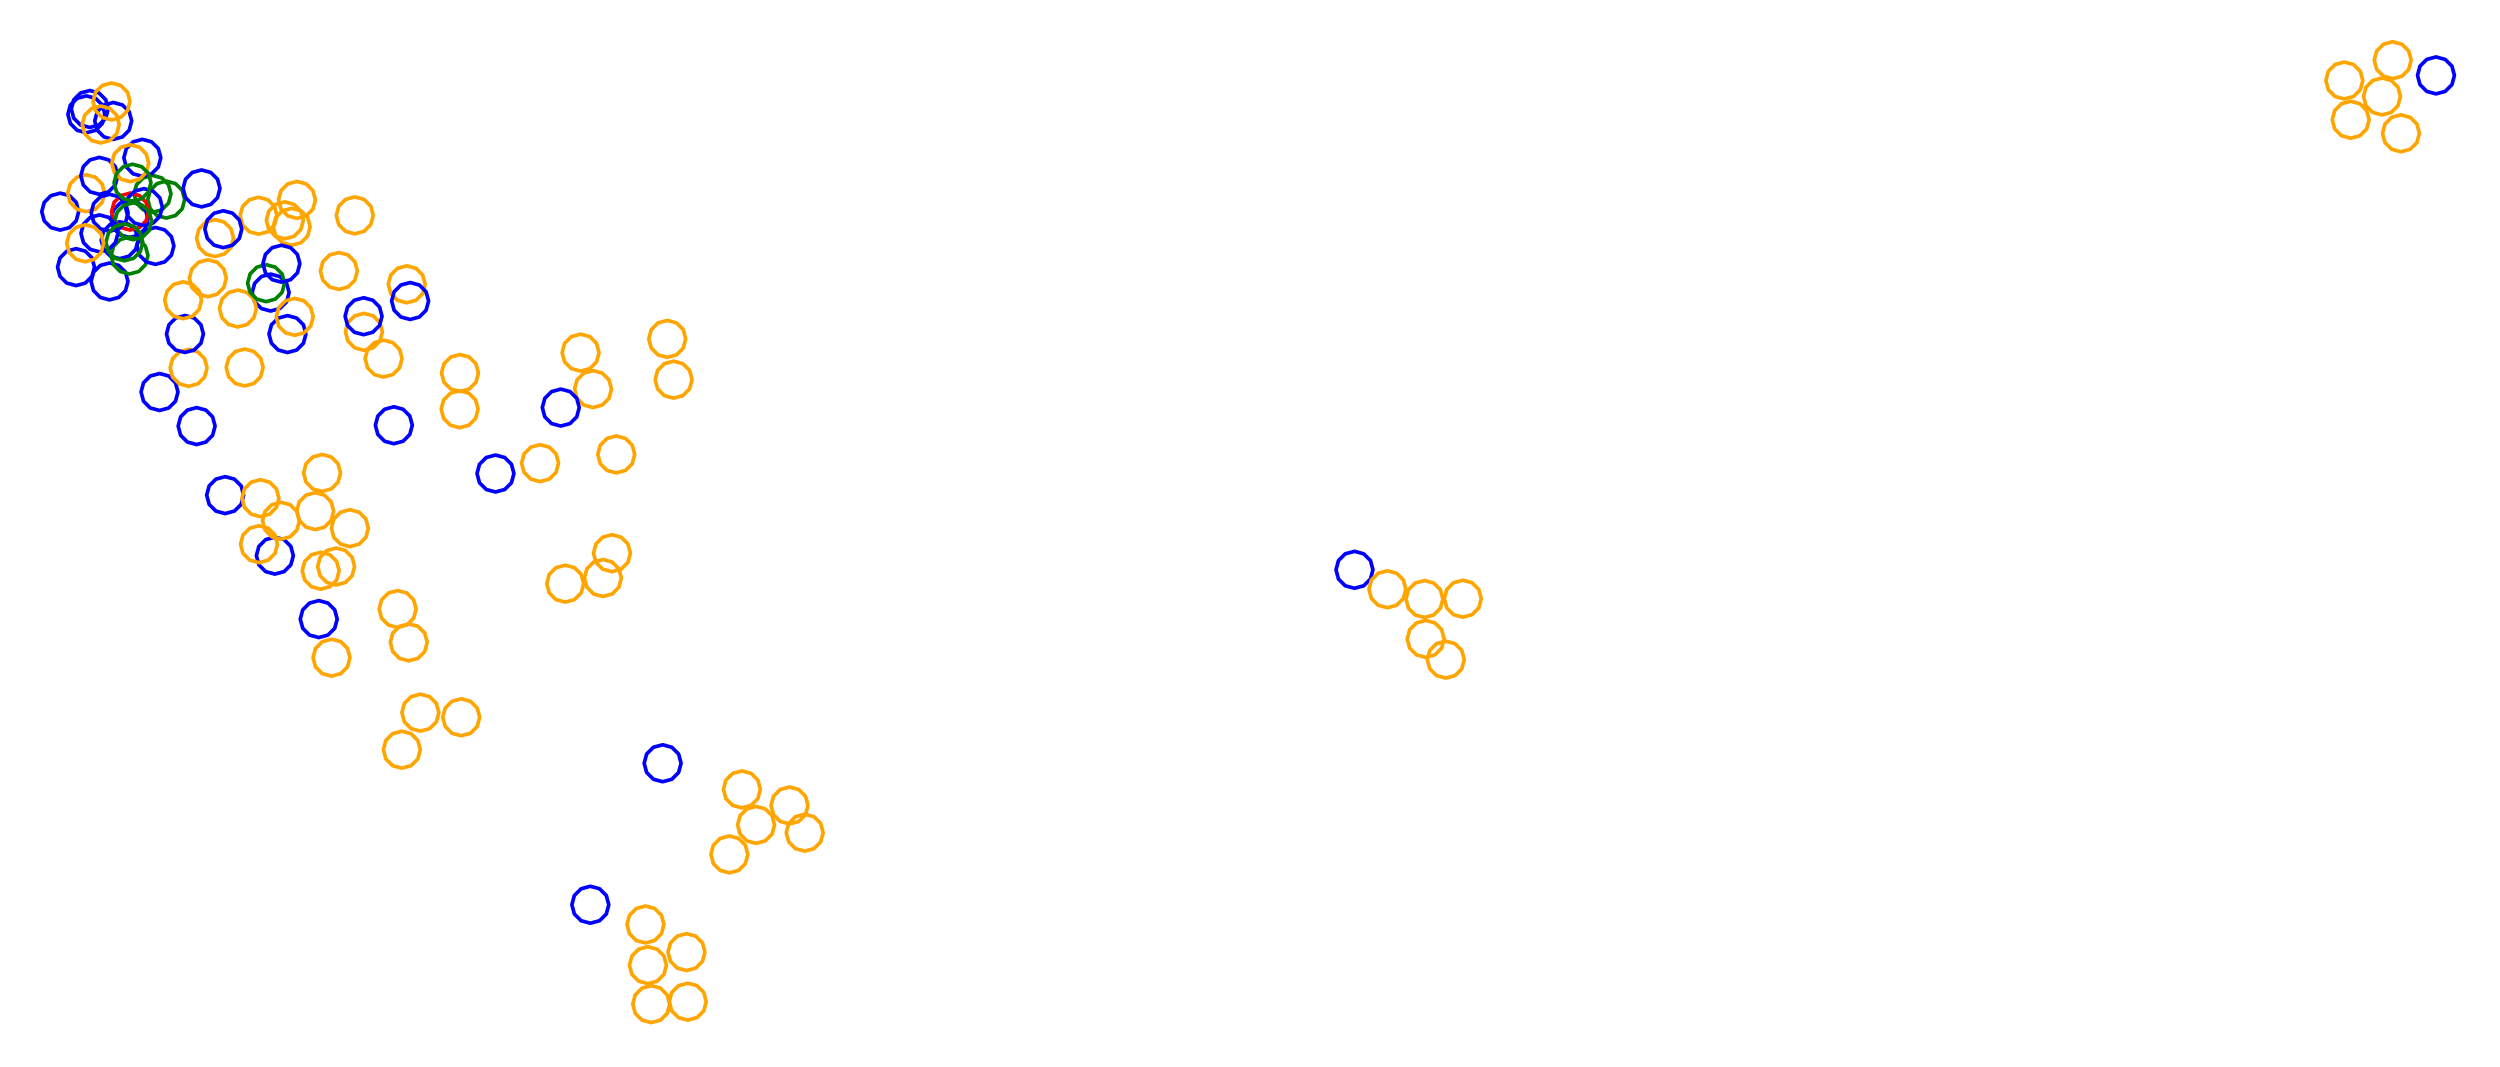 <?xml version="1.0" ?><!DOCTYPE svg  PUBLIC '-//W3C//DTD SVG 1.1//EN'  'http://www.w3.org/Graphics/SVG/1.1/DTD/svg11.dtd'><svg height="289.000" viewBox="-321.000 -186.000 677.000 289.000" width="677.000" xmlns="http://www.w3.org/2000/svg"><line fill="none" stroke="none" stroke-linecap="round" stroke-width="2.0" x1="0.0" x2="0.0" y1="0.0" y2="0.0"/><polygon fill="none" fill-rule="evenodd" points="0.0,0.0 0.0,0.0 0.0,0.0" stroke-linejoin="round"/><polyline fill="none" points="-288.594,-115.953 -286.094,-116.623 -284.264,-118.453 -283.594,-120.953 -284.264,-123.453 -286.094,-125.283 -288.594,-125.953 -291.094,-125.283 -292.924,-123.453 -293.594,-120.953 -292.924,-118.453 -291.094,-116.623 -288.594,-115.953" stroke="#00f" stroke-linecap="round" stroke-linejoin="round"/><polyline fill="none" points="-275.99,-126.955 -273.49,-127.625 -271.66,-129.455 -270.99,-131.955 -271.66,-134.455 -273.49,-136.285 -275.99,-136.955 -278.49,-136.285 -280.32,-134.455 -280.99,-131.955 -280.32,-129.455 -278.49,-127.625 -275.99,-126.955" stroke="#008000" stroke-linecap="round" stroke-linejoin="round"/><polyline fill="none" points="-210.859,-104.009 -208.359,-104.679 -206.529,-106.509 -205.859,-109.009 -206.529,-111.509 -208.359,-113.339 -210.859,-114.009 -213.359,-113.339 -215.189,-111.509 -215.859,-109.009 -215.189,-106.509 -213.359,-104.679 -210.859,-104.009" stroke="#ffa500" stroke-linecap="round" stroke-linejoin="round"/><polyline fill="none" points="-279.697,-128.493 -277.197,-129.163 -275.367,-130.993 -274.697,-133.493 -275.367,-135.993 -277.197,-137.823 -279.697,-138.493 -282.197,-137.823 -284.027,-135.993 -284.697,-133.493 -284.027,-130.993 -282.197,-129.163 -279.697,-128.493" stroke="#008000" stroke-linecap="round" stroke-linejoin="round"/><polyline fill="none" points="-291.34,-104.792 -288.84,-105.462 -287.01,-107.292 -286.34,-109.792 -287.01,-112.292 -288.84,-114.122 -291.34,-114.792 -293.84,-114.122 -295.67,-112.292 -296.34,-109.792 -295.67,-107.292 -293.84,-105.462 -291.34,-104.792" stroke="#00f" stroke-linecap="round" stroke-linejoin="round"/><polyline fill="none" points="-297.615,-150.045 -295.115,-150.714 -293.284,-152.545 -292.615,-155.045 -293.284,-157.545 -295.115,-159.375 -297.615,-160.045 -300.115,-159.375 -301.945,-157.545 -302.615,-155.045 -301.945,-152.545 -300.115,-150.714 -297.615,-150.045" stroke="#00f" stroke-linecap="round" stroke-linejoin="round"/><polyline fill="none" points="315.573,-148.574 318.073,-149.243 319.903,-151.074 320.573,-153.574 319.903,-156.074 318.073,-157.904 315.573,-158.574 313.073,-157.904 311.242,-156.074 310.573,-153.574 311.242,-151.074 313.073,-149.243 315.573,-148.574" stroke="#ffa500" stroke-linecap="round" stroke-linejoin="round"/><polyline fill="none" points="-304.692,-123.694 -302.192,-124.364 -300.362,-126.194 -299.692,-128.694 -300.362,-131.194 -302.192,-133.025 -304.692,-133.694 -307.192,-133.025 -309.022,-131.194 -309.692,-128.694 -309.022,-126.194 -307.192,-124.364 -304.692,-123.694" stroke="#00f" stroke-linecap="round" stroke-linejoin="round"/><polyline fill="none" points="75.121,-18.873 77.621,-19.543 79.451,-21.373 80.121,-23.873 79.451,-26.373 77.621,-28.203 75.121,-28.873 72.621,-28.203 70.791,-26.373 70.121,-23.873 70.791,-21.373 72.621,-19.543 75.121,-18.873" stroke="#ffa500" stroke-linecap="round" stroke-linejoin="round"/><polyline fill="none" points="338.661,-160.58 341.161,-161.249 342.991,-163.08 343.661,-165.58 342.991,-168.08 341.161,-169.91 338.661,-170.58 336.161,-169.91 334.331,-168.08 333.661,-165.58 334.331,-163.08 336.161,-161.249 338.661,-160.58" stroke="#00f" stroke-linecap="round" stroke-linejoin="round"/><polyline fill="none" points="-282.461,-138.264 -279.961,-138.934 -278.131,-140.764 -277.461,-143.264 -278.131,-145.764 -279.961,-147.594 -282.461,-148.264 -284.961,-147.594 -286.791,-145.764 -287.461,-143.264 -286.791,-140.764 -284.961,-138.934 -282.461,-138.264" stroke="#00f" stroke-linecap="round" stroke-linejoin="round"/><polyline fill="none" points="-214.35,-65.843 -211.85,-66.512 -210.02,-68.343 -209.35,-70.843 -210.02,-73.343 -211.85,-75.173 -214.35,-75.843 -216.85,-75.173 -218.68,-73.343 -219.35,-70.843 -218.68,-68.343 -216.85,-66.512 -214.35,-65.843" stroke="#00f" stroke-linecap="round" stroke-linejoin="round"/><polyline fill="none" points="-240.583,-126.871 -238.083,-127.541 -236.253,-129.371 -235.583,-131.871 -236.253,-134.371 -238.083,-136.201 -240.583,-136.871 -243.083,-136.201 -244.913,-134.371 -245.583,-131.871 -244.913,-129.371 -243.083,-127.541 -240.583,-126.871" stroke="#ffa500" stroke-linecap="round" stroke-linejoin="round"/><polyline fill="none" points="-213.322,-16.079 -210.822,-16.749 -208.991,-18.579 -208.322,-21.079 -208.991,-23.579 -210.822,-25.409 -213.322,-26.079 -215.822,-25.409 -217.652,-23.579 -218.322,-21.079 -217.652,-18.579 -215.822,-16.749 -213.322,-16.079" stroke="#ffa500" stroke-linecap="round" stroke-linejoin="round"/><polyline fill="none" points="-222.448,-91.138 -219.948,-91.808 -218.117,-93.638 -217.448,-96.138 -218.117,-98.638 -219.948,-100.468 -222.448,-101.138 -224.948,-100.468 -226.778,-98.638 -227.448,-96.138 -226.778,-93.638 -224.948,-91.808 -222.448,-91.138" stroke="#ffa500" stroke-linecap="round" stroke-linejoin="round"/><polyline fill="none" points="-290.342,-148.247 -287.842,-148.917 -286.012,-150.747 -285.342,-153.247 -286.012,-155.747 -287.842,-157.577 -290.342,-158.247 -292.842,-157.577 -294.672,-155.747 -295.342,-153.247 -294.672,-150.747 -292.842,-148.917 -290.342,-148.247" stroke="#00f" stroke-linecap="round" stroke-linejoin="round"/><polyline fill="none" points="-247.71,-101.778 -245.21,-102.447 -243.38,-104.278 -242.71,-106.778 -243.38,-109.278 -245.21,-111.108 -247.71,-111.778 -250.21,-111.108 -252.041,-109.278 -252.71,-106.778 -252.041,-104.278 -250.21,-102.447 -247.71,-101.778" stroke="#00f" stroke-linecap="round" stroke-linejoin="round"/><polyline fill="none" points="-231.225,-2.906 -228.725,-3.576 -226.895,-5.406 -226.225,-7.906 -226.895,-10.406 -228.725,-12.236 -231.225,-12.906 -233.725,-12.236 -235.555,-10.406 -236.225,-7.906 -235.555,-5.406 -233.725,-3.576 -231.225,-2.906" stroke="#ffa500" stroke-linecap="round" stroke-linejoin="round"/><polyline fill="none" points="-296.695,-151.489 -294.195,-152.159 -292.365,-153.989 -291.695,-156.489 -292.365,-158.989 -294.195,-160.819 -296.695,-161.489 -299.195,-160.819 -301.025,-158.989 -301.695,-156.489 -301.025,-153.989 -299.195,-152.159 -296.695,-151.489" stroke="#00f" stroke-linecap="round" stroke-linejoin="round"/><polyline fill="none" points="45.792,-26.697 48.292,-27.367 50.122,-29.197 50.792,-31.697 50.122,-34.197 48.292,-36.028 45.792,-36.697 43.292,-36.028 41.461,-34.197 40.792,-31.697 41.461,-29.197 43.292,-27.367 45.792,-26.697" stroke="#00f" stroke-linecap="round" stroke-linejoin="round"/><polyline fill="none" points="-217.127,-83.896 -214.627,-84.566 -212.797,-86.396 -212.127,-88.896 -212.797,-91.396 -214.627,-93.226 -217.127,-93.896 -219.627,-93.226 -221.457,-91.396 -222.127,-88.896 -221.457,-86.396 -219.627,-84.566 -217.127,-83.896" stroke="#ffa500" stroke-linecap="round" stroke-linejoin="round"/><polyline fill="none" points="-297.676,-128.679 -295.176,-129.348 -293.346,-131.179 -292.676,-133.679 -293.346,-136.179 -295.176,-138.009 -297.676,-138.679 -300.176,-138.009 -302.007,-136.179 -302.676,-133.679 -302.007,-131.179 -300.176,-129.348 -297.676,-128.679" stroke="#ffa500" stroke-linecap="round" stroke-linejoin="round"/><polyline fill="none" points="-163.78,-85.51 -161.28,-86.18 -159.45,-88.01 -158.78,-90.51 -159.45,-93.01 -161.28,-94.84 -163.78,-95.51 -166.28,-94.84 -168.11,-93.01 -168.78,-90.51 -168.11,-88.01 -166.28,-86.18 -163.78,-85.51" stroke="#ffa500" stroke-linecap="round" stroke-linejoin="round"/><polyline fill="none" points="-285.925,-121.68 -283.425,-122.35 -281.595,-124.18 -280.925,-126.68 -281.595,-129.18 -283.425,-131.01 -285.925,-131.68 -288.425,-131.01 -290.255,-129.18 -290.925,-126.68 -290.255,-124.18 -288.425,-122.35 -285.925,-121.68" stroke="#00f" stroke-linecap="round" stroke-linejoin="round"/><polyline fill="none" points="-146.207,69.354 -143.707,68.685 -141.877,66.854 -141.207,64.354 -141.877,61.854 -143.707,60.024 -146.207,59.354 -148.707,60.024 -150.537,61.854 -151.207,64.354 -150.537,66.854 -148.707,68.685 -146.207,69.354" stroke="#ffa500" stroke-linecap="round" stroke-linejoin="round"/><polyline fill="none" points="-196.442,-79.988 -193.942,-80.658 -192.112,-82.488 -191.442,-84.988 -192.112,-87.488 -193.942,-89.318 -196.442,-89.988 -198.942,-89.318 -200.773,-87.488 -201.442,-84.988 -200.773,-82.488 -198.942,-80.658 -196.442,-79.988" stroke="#ffa500" stroke-linecap="round" stroke-linejoin="round"/><polyline fill="none" points="313.844,-159.198 316.344,-159.867 318.175,-161.698 318.844,-164.198 318.175,-166.698 316.344,-168.528 313.844,-169.198 311.344,-168.528 309.514,-166.698 308.844,-164.198 309.514,-161.698 311.344,-159.867 313.844,-159.198" stroke="#ffa500" stroke-linecap="round" stroke-linejoin="round"/><polyline fill="none" points="-224.93,-122.677 -222.43,-123.347 -220.6,-125.177 -219.93,-127.677 -220.6,-130.177 -222.43,-132.007 -224.93,-132.677 -227.43,-132.007 -229.26,-130.177 -229.93,-127.677 -229.26,-125.177 -227.43,-123.347 -224.93,-122.677" stroke="#ffa500" stroke-linecap="round" stroke-linejoin="round"/><polyline fill="none" points="-155.288,-31.197 -152.788,-31.867 -150.958,-33.697 -150.288,-36.197 -150.958,-38.697 -152.788,-40.527 -155.288,-41.197 -157.788,-40.527 -159.618,-38.697 -160.288,-36.197 -159.618,-33.697 -157.788,-31.867 -155.288,-31.197" stroke="#ffa500" stroke-linecap="round" stroke-linejoin="round"/><polyline fill="none" points="-256.57,-97.452 -254.07,-98.121 -252.24,-99.952 -251.57,-102.452 -252.24,-104.952 -254.07,-106.782 -256.57,-107.452 -259.07,-106.782 -260.9,-104.952 -261.57,-102.452 -260.9,-99.952 -259.07,-98.121 -256.57,-97.452" stroke="#ffa500" stroke-linecap="round" stroke-linejoin="round"/><polyline fill="none" points="-160.411,-75.636 -157.911,-76.305 -156.081,-78.136 -155.411,-80.636 -156.081,-83.136 -157.911,-84.966 -160.411,-85.636 -162.911,-84.966 -164.741,-83.136 -165.411,-80.636 -164.741,-78.136 -162.911,-76.305 -160.411,-75.636" stroke="#ffa500" stroke-linecap="round" stroke-linejoin="round"/><polyline fill="none" points="-209.946,-99.488 -207.446,-100.158 -205.616,-101.988 -204.946,-104.488 -205.616,-106.988 -207.446,-108.818 -209.946,-109.488 -212.446,-108.818 -214.276,-106.988 -214.946,-104.488 -214.276,-101.988 -212.446,-100.158 -209.946,-99.488" stroke="#00f" stroke-linecap="round" stroke-linejoin="round"/><polyline fill="none" points="-234.687,-13.356 -232.187,-14.026 -230.357,-15.856 -229.687,-18.356 -230.357,-20.856 -232.187,-22.687 -234.687,-23.356 -237.187,-22.687 -239.018,-20.856 -239.687,-18.356 -239.018,-15.856 -237.187,-14.026 -234.687,-13.356" stroke="#00f" stroke-linecap="round" stroke-linejoin="round"/><polyline fill="none" points="-120.092,32.764 -117.592,32.095 -115.761,30.264 -115.092,27.764 -115.761,25.264 -117.592,23.434 -120.092,22.764 -122.592,23.434 -124.422,25.264 -125.092,27.764 -124.422,30.264 -122.592,32.095 -120.092,32.764" stroke="#ffa500" stroke-linecap="round" stroke-linejoin="round"/><polyline fill="none" points="-103.089,44.485 -100.589,43.815 -98.759,41.985 -98.089,39.485 -98.759,36.985 -100.589,35.154 -103.089,34.485 -105.589,35.154 -107.419,36.985 -108.089,39.485 -107.419,41.985 -105.589,43.815 -103.089,44.485" stroke="#ffa500" stroke-linecap="round" stroke-linejoin="round"/><polyline fill="none" points="326.942,-164.689 329.442,-165.359 331.272,-167.189 331.942,-169.689 331.272,-172.189 329.442,-174.019 326.942,-174.689 324.442,-174.019 322.612,-172.189 321.942,-169.689 322.612,-167.189 324.442,-165.359 326.942,-164.689" stroke="#ffa500" stroke-linecap="round" stroke-linejoin="round"/><polyline fill="none" points="-210.305,-7.05 -207.805,-7.72 -205.975,-9.55 -205.305,-12.05 -205.975,-14.55 -207.805,-16.38 -210.305,-17.05 -212.805,-16.38 -214.635,-14.55 -215.305,-12.05 -214.635,-9.55 -212.805,-7.72 -210.305,-7.05" stroke="#ffa500" stroke-linecap="round" stroke-linejoin="round"/><polyline fill="none" points="54.703,-21.434 57.203,-22.104 59.033,-23.934 59.703,-26.434 59.033,-28.934 57.203,-30.764 54.703,-31.434 52.203,-30.764 50.373,-28.934 49.703,-26.434 50.373,-23.934 52.203,-22.104 54.703,-21.434" stroke="#ffa500" stroke-linecap="round" stroke-linejoin="round"/><polyline fill="none" points="329.177,-144.901 331.677,-145.571 333.507,-147.401 334.177,-149.901 333.507,-152.401 331.677,-154.231 329.177,-154.901 326.677,-154.231 324.847,-152.401 324.177,-149.901 324.847,-147.401 326.677,-145.571 329.177,-144.901" stroke="#ffa500" stroke-linecap="round" stroke-linejoin="round"/><polyline fill="none" points="70.52,-2.374 73.02,-3.044 74.85,-4.874 75.52,-7.374 74.85,-9.874 73.02,-11.705 70.52,-12.374 68.02,-11.705 66.19,-9.874 65.52,-7.374 66.19,-4.874 68.02,-3.044 70.52,-2.374" stroke="#ffa500" stroke-linecap="round" stroke-linejoin="round"/><polyline fill="none" points="-140.31,-89.233 -137.81,-89.903 -135.98,-91.733 -135.31,-94.233 -135.98,-96.733 -137.81,-98.563 -140.31,-99.233 -142.81,-98.563 -144.64,-96.733 -145.31,-94.233 -144.64,-91.733 -142.81,-89.903 -140.31,-89.233" stroke="#ffa500" stroke-linecap="round" stroke-linejoin="round"/><polyline fill="none" points="-243.871,-121.332 -241.371,-122.002 -239.541,-123.832 -238.871,-126.332 -239.541,-128.832 -241.371,-130.662 -243.871,-131.332 -246.371,-130.662 -248.201,-128.832 -248.871,-126.332 -248.201,-123.832 -246.371,-122.002 -243.871,-121.332" stroke="#ffa500" stroke-linecap="round" stroke-linejoin="round"/><polyline fill="none" points="-138.591,-78.188 -136.091,-78.857 -134.261,-80.688 -133.591,-83.188 -134.261,-85.688 -136.091,-87.518 -138.591,-88.188 -141.091,-87.518 -142.921,-85.688 -143.591,-83.188 -142.921,-80.688 -141.091,-78.857 -138.591,-78.188" stroke="#ffa500" stroke-linecap="round" stroke-linejoin="round"/><polyline fill="none" points="-285.932,-111.807 -283.432,-112.477 -281.602,-114.307 -280.932,-116.807 -281.602,-119.307 -283.432,-121.137 -285.932,-121.807 -288.432,-121.137 -290.262,-119.307 -290.932,-116.807 -290.262,-114.307 -288.432,-112.477 -285.932,-111.807" stroke="#008000" stroke-linecap="round" stroke-linejoin="round"/><polyline fill="none" points="-233.789,-52.925 -231.289,-53.595 -229.459,-55.425 -228.789,-57.925 -229.459,-60.425 -231.289,-62.255 -233.789,-62.925 -236.289,-62.255 -238.119,-60.425 -238.789,-57.925 -238.119,-55.425 -236.289,-53.595 -233.789,-52.925" stroke="#ffa500" stroke-linecap="round" stroke-linejoin="round"/><polyline fill="none" points="-196.531,-70.184 -194.031,-70.854 -192.201,-72.684 -191.531,-75.184 -192.201,-77.684 -194.031,-79.514 -196.531,-80.184 -199.031,-79.514 -200.861,-77.684 -201.531,-75.184 -200.861,-72.684 -199.031,-70.854 -196.531,-70.184" stroke="#ffa500" stroke-linecap="round" stroke-linejoin="round"/><polyline fill="none" points="-174.754,-55.585 -172.254,-56.255 -170.424,-58.085 -169.754,-60.585 -170.424,-63.085 -172.254,-64.915 -174.754,-65.585 -177.254,-64.915 -179.084,-63.085 -179.754,-60.585 -179.084,-58.085 -177.254,-56.255 -174.754,-55.585" stroke="#ffa500" stroke-linecap="round" stroke-linejoin="round"/><polyline fill="none" points="-260.029,-46.924 -257.529,-47.594 -255.699,-49.424 -255.029,-51.924 -255.699,-54.424 -257.529,-56.254 -260.029,-56.924 -262.529,-56.254 -264.359,-54.424 -265.029,-51.924 -264.359,-49.424 -262.529,-47.594 -260.029,-46.924" stroke="#00f" stroke-linecap="round" stroke-linejoin="round"/><polyline fill="none" points="-277.806,-74.847 -275.306,-75.517 -273.475,-77.347 -272.806,-79.847 -273.475,-82.347 -275.306,-84.177 -277.806,-84.847 -280.306,-84.177 -282.136,-82.347 -282.806,-79.847 -282.136,-77.347 -280.306,-75.517 -277.806,-74.847" stroke="#00f" stroke-linecap="round" stroke-linejoin="round"/><polyline fill="none" points="-269.925,-81.383 -267.425,-82.053 -265.595,-83.883 -264.925,-86.383 -265.595,-88.883 -267.425,-90.713 -269.925,-91.383 -272.425,-90.713 -274.255,-88.883 -274.925,-86.383 -274.255,-83.883 -272.425,-82.053 -269.925,-81.383" stroke="#ffa500" stroke-linecap="round" stroke-linejoin="round"/><polyline fill="none" points="-157.734,-24.476 -155.234,-25.146 -153.404,-26.976 -152.734,-29.476 -153.404,-31.976 -155.234,-33.807 -157.734,-34.476 -160.234,-33.807 -162.064,-31.976 -162.734,-29.476 -162.064,-26.976 -160.234,-25.146 -157.734,-24.476" stroke="#ffa500" stroke-linecap="round" stroke-linejoin="round"/><polyline fill="none" points="-107.201,37.125 -104.701,36.455 -102.871,34.625 -102.201,32.125 -102.871,29.625 -104.701,27.795 -107.201,27.125 -109.701,27.795 -111.531,29.625 -112.201,32.125 -111.531,34.625 -109.701,36.455 -107.201,37.125" stroke="#ffa500" stroke-linecap="round" stroke-linejoin="round"/><polyline fill="none" points="-243.16,-90.537 -240.66,-91.207 -238.829,-93.037 -238.16,-95.537 -238.829,-98.037 -240.66,-99.867 -243.16,-100.537 -245.66,-99.867 -247.49,-98.037 -248.16,-95.537 -247.49,-93.037 -245.66,-91.207 -243.16,-90.537" stroke="#00f" stroke-linecap="round" stroke-linejoin="round"/><polyline fill="none" points="-278.909,-114.409 -276.409,-115.078 -274.579,-116.909 -273.909,-119.409 -274.579,-121.909 -276.409,-123.739 -278.909,-124.409 -281.409,-123.739 -283.239,-121.909 -283.909,-119.409 -283.239,-116.909 -281.409,-115.078 -278.909,-114.409" stroke="#00f" stroke-linecap="round" stroke-linejoin="round"/><polyline fill="none" points="-134.754,90.25 -132.254,89.58 -130.424,87.75 -129.754,85.25 -130.424,82.75 -132.254,80.92 -134.754,80.25 -137.254,80.92 -139.084,82.75 -139.754,85.25 -139.084,87.75 -137.254,89.58 -134.754,90.25" stroke="#ffa500" stroke-linecap="round" stroke-linejoin="round"/><polyline fill="none" points="-254.748,-81.482 -252.248,-82.152 -250.418,-83.982 -249.748,-86.482 -250.418,-88.982 -252.248,-90.812 -254.748,-91.482 -257.248,-90.812 -259.078,-88.982 -259.748,-86.482 -259.078,-83.982 -257.248,-82.152 -254.748,-81.482" stroke="#ffa500" stroke-linecap="round" stroke-linejoin="round"/><polyline fill="none" points="-285.766,-123.713 -283.266,-124.383 -281.436,-126.213 -280.766,-128.713 -281.436,-131.213 -283.266,-133.043 -285.766,-133.713 -288.266,-133.043 -290.096,-131.213 -290.766,-128.713 -290.096,-126.213 -288.266,-124.383 -285.766,-123.713" stroke="#f00" stroke-linecap="round" stroke-linejoin="round"/><polyline fill="none" points="-248.946,-104.324 -246.446,-104.994 -244.616,-106.824 -243.946,-109.324 -244.616,-111.824 -246.446,-113.654 -248.946,-114.324 -251.446,-113.654 -253.276,-111.824 -253.946,-109.324 -253.276,-106.824 -251.446,-104.994 -248.946,-104.324" stroke="#008000" stroke-linecap="round" stroke-linejoin="round"/><polyline fill="none" points="-234.159,-26.444 -231.659,-27.114 -229.829,-28.944 -229.159,-31.444 -229.829,-33.944 -231.659,-35.775 -234.159,-36.444 -236.659,-35.775 -238.489,-33.944 -239.159,-31.444 -238.489,-28.944 -236.659,-27.114 -234.159,-26.444" stroke="#ffa500" stroke-linecap="round" stroke-linejoin="round"/><polyline fill="none" points="-226.265,-37.972 -223.765,-38.642 -221.935,-40.472 -221.265,-42.972 -221.935,-45.472 -223.765,-47.302 -226.265,-47.972 -228.765,-47.302 -230.595,-45.472 -231.265,-42.972 -230.595,-40.472 -228.765,-38.642 -226.265,-37.972" stroke="#ffa500" stroke-linecap="round" stroke-linejoin="round"/><polyline fill="none" points="-161.139,64.006 -158.639,63.336 -156.809,61.506 -156.139,59.006 -156.809,56.506 -158.639,54.676 -161.139,54.006 -163.639,54.676 -165.469,56.506 -166.139,59.006 -165.469,61.506 -163.639,63.336 -161.139,64.006" stroke="#00f" stroke-linecap="round" stroke-linejoin="round"/><polyline fill="none" points="-267.755,-65.619 -265.255,-66.289 -263.425,-68.119 -262.755,-70.619 -263.425,-73.119 -265.255,-74.949 -267.755,-75.619 -270.255,-74.949 -272.085,-73.119 -272.755,-70.619 -272.085,-68.119 -270.255,-66.289 -267.755,-65.619" stroke="#00f" stroke-linecap="round" stroke-linejoin="round"/><polyline fill="none" points="-167.937,-22.947 -165.437,-23.617 -163.607,-25.447 -162.937,-27.947 -163.607,-30.447 -165.437,-32.277 -167.937,-32.947 -170.437,-32.277 -172.267,-30.447 -172.937,-27.947 -172.267,-25.447 -170.437,-23.617 -167.937,-22.947" stroke="#ffa500" stroke-linecap="round" stroke-linejoin="round"/><polyline fill="none" points="-222.547,-95.364 -220.047,-96.034 -218.217,-97.864 -217.547,-100.364 -218.217,-102.864 -220.047,-104.694 -222.547,-105.364 -225.047,-104.694 -226.878,-102.864 -227.547,-100.364 -226.878,-97.864 -225.047,-96.034 -222.547,-95.364" stroke="#00f" stroke-linecap="round" stroke-linejoin="round"/><polyline fill="none" points="-229.236,-107.623 -226.736,-108.292 -224.906,-110.123 -224.236,-112.623 -224.906,-115.123 -226.736,-116.953 -229.236,-117.623 -231.736,-116.953 -233.566,-115.123 -234.236,-112.623 -233.566,-110.123 -231.736,-108.292 -229.236,-107.623" stroke="#ffa500" stroke-linecap="round" stroke-linejoin="round"/><polyline fill="none" points="-250.473,-46.097 -247.973,-46.767 -246.143,-48.597 -245.473,-51.097 -246.143,-53.597 -247.973,-55.427 -250.473,-56.097 -252.973,-55.427 -254.804,-53.597 -255.473,-51.097 -254.804,-48.597 -252.973,-46.767 -250.473,-46.097" stroke="#ffa500" stroke-linecap="round" stroke-linejoin="round"/><polyline fill="none" points="-250.983,-122.579 -248.483,-123.249 -246.652,-125.079 -245.983,-127.579 -246.652,-130.079 -248.483,-131.909 -250.983,-132.579 -253.483,-131.909 -255.313,-130.079 -255.983,-127.579 -255.313,-125.079 -253.483,-123.249 -250.983,-122.579" stroke="#ffa500" stroke-linecap="round" stroke-linejoin="round"/><polyline fill="none" points="-294.107,-133.383 -291.607,-134.053 -289.777,-135.883 -289.107,-138.383 -289.777,-140.883 -291.607,-142.714 -294.107,-143.383 -296.607,-142.714 -298.437,-140.883 -299.107,-138.383 -298.437,-135.883 -296.607,-134.053 -294.107,-133.383" stroke="#00f" stroke-linecap="round" stroke-linejoin="round"/><polyline fill="none" points="-196.101,13.239 -193.601,12.569 -191.771,10.739 -191.101,8.239 -191.771,5.739 -193.601,3.909 -196.101,3.239 -198.601,3.909 -200.431,5.739 -201.101,8.239 -200.431,10.739 -198.601,12.569 -196.101,13.239" stroke="#ffa500" stroke-linecap="round" stroke-linejoin="round"/><polyline fill="none" points="-293.725,-147.287 -291.225,-147.957 -289.395,-149.787 -288.725,-152.287 -289.395,-154.787 -291.225,-156.617 -293.725,-157.287 -296.225,-156.617 -298.055,-154.787 -298.725,-152.287 -298.055,-149.787 -296.225,-147.957 -293.725,-147.287" stroke="#ffa500" stroke-linecap="round" stroke-linejoin="round"/><polyline fill="none" points="65.074,-7.989 67.574,-8.659 69.404,-10.489 70.074,-12.989 69.404,-15.489 67.574,-17.319 65.074,-17.989 62.574,-17.319 60.744,-15.489 60.074,-12.989 60.744,-10.489 62.574,-8.659 65.074,-7.989" stroke="#ffa500" stroke-linecap="round" stroke-linejoin="round"/><polyline fill="none" points="-186.827,-52.773 -184.327,-53.443 -182.497,-55.273 -181.827,-57.773 -182.497,-60.273 -184.327,-62.103 -186.827,-62.773 -189.327,-62.103 -191.157,-60.273 -191.827,-57.773 -191.157,-55.273 -189.327,-53.443 -186.827,-52.773" stroke="#00f" stroke-linecap="round" stroke-linejoin="round"/><polyline fill="none" points="-270.92,-90.55 -268.42,-91.219 -266.59,-93.05 -265.92,-95.55 -266.59,-98.05 -268.42,-99.88 -270.92,-100.55 -273.42,-99.88 -275.25,-98.05 -275.92,-95.55 -275.25,-93.05 -273.42,-91.219 -270.92,-90.55" stroke="#00f" stroke-linecap="round" stroke-linejoin="round"/><polyline fill="none" points="-291.304,-123.381 -288.804,-124.051 -286.974,-125.881 -286.304,-128.381 -286.974,-130.881 -288.804,-132.711 -291.304,-133.381 -293.804,-132.711 -295.634,-130.881 -296.304,-128.381 -295.634,-125.881 -293.804,-124.051 -291.304,-123.381" stroke="#00f" stroke-linecap="round" stroke-linejoin="round"/><polyline fill="none" points="-135.102,76.83 -132.602,76.16 -130.772,74.33 -130.102,71.83 -130.772,69.33 -132.602,67.5 -135.102,66.83 -137.602,67.5 -139.432,69.33 -140.102,71.83 -139.432,74.33 -137.602,76.16 -135.102,76.83" stroke="#ffa500" stroke-linecap="round" stroke-linejoin="round"/><polyline fill="none" points="-271.413,-99.686 -268.913,-100.356 -267.083,-102.186 -266.413,-104.686 -267.083,-107.186 -268.913,-109.016 -271.413,-109.686 -273.913,-109.016 -275.744,-107.186 -276.413,-104.686 -275.744,-102.186 -273.913,-100.356 -271.413,-99.686" stroke="#ffa500" stroke-linecap="round" stroke-linejoin="round"/><polyline fill="none" points="-123.487,50.374 -120.987,49.704 -119.157,47.874 -118.487,45.374 -119.157,42.874 -120.987,41.044 -123.487,40.374 -125.987,41.044 -127.817,42.874 -128.487,45.374 -127.817,47.874 -125.987,49.704 -123.487,50.374" stroke="#ffa500" stroke-linecap="round" stroke-linejoin="round"/><polyline fill="none" points="-144.644,90.921 -142.144,90.251 -140.314,88.421 -139.644,85.921 -140.314,83.421 -142.144,81.591 -144.644,80.921 -147.144,81.591 -148.974,83.421 -149.644,85.921 -148.974,88.421 -147.144,90.251 -144.644,90.921" stroke="#ffa500" stroke-linecap="round" stroke-linejoin="round"/><polyline fill="none" points="-169.14,-70.626 -166.64,-71.296 -164.81,-73.126 -164.14,-75.626 -164.81,-78.126 -166.64,-79.956 -169.14,-80.626 -171.64,-79.956 -173.47,-78.126 -174.14,-75.626 -173.47,-73.126 -171.64,-71.296 -169.14,-70.626" stroke="#00f" stroke-linecap="round" stroke-linejoin="round"/><polyline fill="none" points="-282.042,-124.912 -279.542,-125.581 -277.711,-127.412 -277.042,-129.912 -277.711,-132.412 -279.542,-134.242 -282.042,-134.912 -284.542,-134.242 -286.372,-132.412 -287.042,-129.912 -286.372,-127.412 -284.542,-125.581 -282.042,-124.912" stroke="#00f" stroke-linecap="round" stroke-linejoin="round"/><polyline fill="none" points="-285.728,-136.807 -283.228,-137.477 -281.398,-139.307 -280.728,-141.807 -281.398,-144.307 -283.228,-146.137 -285.728,-146.807 -288.228,-146.137 -290.058,-144.307 -290.728,-141.807 -290.058,-139.307 -288.228,-137.477 -285.728,-136.807" stroke="#ffa500" stroke-linecap="round" stroke-linejoin="round"/><polyline fill="none" points="-212.183,22.013 -209.683,21.343 -207.853,19.513 -207.183,17.013 -207.853,14.513 -209.683,12.683 -212.183,12.013 -214.683,12.683 -216.513,14.513 -217.183,17.013 -216.513,19.513 -214.683,21.343 -212.183,22.013" stroke="#ffa500" stroke-linecap="round" stroke-linejoin="round"/><polyline fill="none" points="-145.546,80.374 -143.046,79.704 -141.216,77.874 -140.546,75.374 -141.216,72.874 -143.046,71.044 -145.546,70.374 -148.046,71.044 -149.876,72.874 -150.546,75.374 -149.876,77.874 -148.046,79.704 -145.546,80.374" stroke="#ffa500" stroke-linecap="round" stroke-linejoin="round"/><polyline fill="none" points="-246.569,-30.539 -244.069,-31.209 -242.239,-33.039 -241.569,-35.539 -242.239,-38.039 -244.069,-39.869 -246.569,-40.539 -249.069,-39.869 -250.899,-38.039 -251.569,-35.539 -250.899,-33.039 -249.069,-31.209 -246.569,-30.539" stroke="#00f" stroke-linecap="round" stroke-linejoin="round"/><polyline fill="none" points="-229.978,-27.589 -227.478,-28.259 -225.648,-30.089 -224.978,-32.589 -225.648,-35.089 -227.478,-36.919 -229.978,-37.589 -232.478,-36.919 -234.308,-35.089 -234.978,-32.589 -234.308,-30.089 -232.478,-28.259 -229.978,-27.589" stroke="#ffa500" stroke-linecap="round" stroke-linejoin="round"/><polyline fill="none" points="-266.426,-129.973 -263.926,-130.643 -262.096,-132.473 -261.426,-134.973 -262.096,-137.473 -263.926,-139.304 -266.426,-139.973 -268.926,-139.304 -270.756,-137.473 -271.426,-134.973 -270.756,-132.473 -268.926,-130.643 -266.426,-129.973" stroke="#00f" stroke-linecap="round" stroke-linejoin="round"/><polyline fill="none" points="-264.716,-105.656 -262.216,-106.326 -260.386,-108.156 -259.716,-110.656 -260.386,-113.156 -262.216,-114.986 -264.716,-115.656 -267.216,-114.986 -269.046,-113.156 -269.716,-110.656 -269.046,-108.156 -267.216,-106.326 -264.716,-105.656" stroke="#ffa500" stroke-linecap="round" stroke-linejoin="round"/><polyline fill="none" points="-284.929,-121.08 -282.429,-121.75 -280.599,-123.58 -279.929,-126.08 -280.599,-128.58 -282.429,-130.41 -284.929,-131.08 -287.429,-130.41 -289.259,-128.58 -289.929,-126.08 -289.259,-123.58 -287.429,-121.75 -284.929,-121.08" stroke="#008000" stroke-linecap="round" stroke-linejoin="round"/><polyline fill="none" points="-116.259,42.376 -113.759,41.706 -111.929,39.876 -111.259,37.376 -111.929,34.876 -113.759,33.046 -116.259,32.376 -118.759,33.046 -120.589,34.876 -121.259,37.376 -120.589,39.876 -118.759,41.706 -116.259,42.376" stroke="#ffa500" stroke-linecap="round" stroke-linejoin="round"/><polyline fill="none" points="64.736,-18.791 67.236,-19.461 69.067,-21.291 69.736,-23.791 69.067,-26.291 67.236,-28.121 64.736,-28.791 62.236,-28.121 60.406,-26.291 59.736,-23.791 60.406,-21.291 62.236,-19.461 64.736,-18.791" stroke="#ffa500" stroke-linecap="round" stroke-linejoin="round"/><polyline fill="none" points="-262.765,-116.527 -260.265,-117.197 -258.435,-119.027 -257.765,-121.527 -258.435,-124.027 -260.265,-125.857 -262.765,-126.527 -265.265,-125.857 -267.095,-124.027 -267.765,-121.527 -267.095,-119.027 -265.265,-117.197 -262.765,-116.527" stroke="#ffa500" stroke-linecap="round" stroke-linejoin="round"/><polyline fill="none" points="-300.414,-108.663 -297.914,-109.333 -296.084,-111.163 -295.414,-113.663 -296.084,-116.163 -297.914,-117.993 -300.414,-118.663 -302.914,-117.993 -304.744,-116.163 -305.414,-113.663 -304.744,-111.163 -302.914,-109.333 -300.414,-108.663" stroke="#00f" stroke-linecap="round" stroke-linejoin="round"/><polyline fill="none" points="-290.802,-153.526 -288.302,-154.196 -286.472,-156.026 -285.802,-158.526 -286.472,-161.026 -288.302,-162.857 -290.802,-163.526 -293.302,-162.857 -295.132,-161.026 -295.802,-158.526 -295.132,-156.026 -293.302,-154.196 -290.802,-153.526" stroke="#ffa500" stroke-linecap="round" stroke-linejoin="round"/><polyline fill="none" points="-285.117,-131.52 -282.617,-132.19 -280.787,-134.02 -280.117,-136.52 -280.787,-139.02 -282.617,-140.851 -285.117,-141.52 -287.617,-140.851 -289.447,-139.02 -290.117,-136.52 -289.447,-134.02 -287.617,-132.19 -285.117,-131.52" stroke="#008000" stroke-linecap="round" stroke-linejoin="round"/><polyline fill="none" points="-207.167,11.987 -204.667,11.317 -202.837,9.487 -202.167,6.987 -202.837,4.487 -204.667,2.657 -207.167,1.987 -209.667,2.657 -211.497,4.487 -212.167,6.987 -211.497,9.487 -209.667,11.317 -207.167,11.987" stroke="#ffa500" stroke-linecap="round" stroke-linejoin="round"/><polyline fill="none" points="-250.864,-33.638 -248.364,-34.308 -246.534,-36.138 -245.864,-38.638 -246.534,-41.138 -248.364,-42.968 -250.864,-43.638 -253.364,-42.968 -255.194,-41.138 -255.864,-38.638 -255.194,-36.138 -253.364,-34.308 -250.864,-33.638" stroke="#ffa500" stroke-linecap="round" stroke-linejoin="round"/><polyline fill="none" points="-242.014,-119.585 -239.514,-120.255 -237.684,-122.085 -237.014,-124.585 -237.684,-127.085 -239.514,-128.915 -242.014,-129.585 -244.514,-128.915 -246.344,-127.085 -247.014,-124.585 -246.344,-122.085 -244.514,-120.255 -242.014,-119.585" stroke="#ffa500" stroke-linecap="round" stroke-linejoin="round"/><polyline fill="none" points="-294.067,-117.802 -291.567,-118.472 -289.737,-120.302 -289.067,-122.802 -289.737,-125.302 -291.567,-127.132 -294.067,-127.802 -296.567,-127.132 -298.398,-125.302 -299.067,-122.802 -298.398,-120.302 -296.567,-118.472 -294.067,-117.802" stroke="#00f" stroke-linecap="round" stroke-linejoin="round"/><polyline fill="none" points="-260.525,-118.929 -258.025,-119.599 -256.195,-121.429 -255.525,-123.929 -256.195,-126.429 -258.025,-128.26 -260.525,-128.929 -263.025,-128.26 -264.855,-126.429 -265.525,-123.929 -264.855,-121.429 -263.025,-119.599 -260.525,-118.929" stroke="#00f" stroke-linecap="round" stroke-linejoin="round"/><polyline fill="none" points="-154.116,-57.939 -151.616,-58.609 -149.786,-60.439 -149.116,-62.939 -149.786,-65.439 -151.616,-67.269 -154.116,-67.939 -156.616,-67.269 -158.446,-65.439 -159.116,-62.939 -158.446,-60.439 -156.616,-58.609 -154.116,-57.939" stroke="#ffa500" stroke-linecap="round" stroke-linejoin="round"/><polyline fill="none" points="-241.193,-95.204 -238.693,-95.873 -236.863,-97.704 -236.193,-100.204 -236.863,-102.704 -238.693,-104.534 -241.193,-105.204 -243.693,-104.534 -245.523,-102.704 -246.193,-100.204 -245.523,-97.704 -243.693,-95.873 -241.193,-95.204" stroke="#ffa500" stroke-linecap="round" stroke-linejoin="round"/><polyline fill="none" points="-244.912,-39.978 -242.412,-40.648 -240.582,-42.478 -239.912,-44.978 -240.582,-47.478 -242.412,-49.308 -244.912,-49.978 -247.412,-49.308 -249.242,-47.478 -249.912,-44.978 -249.242,-42.478 -247.412,-40.648 -244.912,-39.978" stroke="#ffa500" stroke-linecap="round" stroke-linejoin="round"/><polyline fill="none" points="-244.797,-109.597 -242.297,-110.267 -240.466,-112.097 -239.797,-114.597 -240.466,-117.097 -242.297,-118.927 -244.797,-119.597 -247.297,-118.927 -249.127,-117.097 -249.797,-114.597 -249.127,-112.097 -247.297,-110.267 -244.797,-109.597" stroke="#00f" stroke-linecap="round" stroke-linejoin="round"/><polyline fill="none" points="-141.561,25.69 -139.061,25.02 -137.231,23.19 -136.561,20.69 -137.231,18.19 -139.061,16.36 -141.561,15.69 -144.061,16.36 -145.891,18.19 -146.561,20.69 -145.891,23.19 -144.061,25.02 -141.561,25.69" stroke="#00f" stroke-linecap="round" stroke-linejoin="round"/><polyline fill="none" points="-235.643,-42.584 -233.143,-43.253 -231.312,-45.084 -230.643,-47.584 -231.312,-50.084 -233.143,-51.914 -235.643,-52.584 -238.143,-51.914 -239.973,-50.084 -240.643,-47.584 -239.973,-45.084 -238.143,-43.253 -235.643,-42.584" stroke="#ffa500" stroke-linecap="round" stroke-linejoin="round"/><polyline fill="none" points="-287.321,-115.378 -284.821,-116.048 -282.991,-117.878 -282.321,-120.378 -282.991,-122.878 -284.821,-124.708 -287.321,-125.378 -289.821,-124.708 -291.651,-122.878 -292.321,-120.378 -291.651,-117.878 -289.821,-116.048 -287.321,-115.378" stroke="#008000" stroke-linecap="round" stroke-linejoin="round"/><polyline fill="none" points="-297.932,-115.121 -295.432,-115.791 -293.602,-117.621 -292.932,-120.121 -293.602,-122.621 -295.432,-124.451 -297.932,-125.121 -300.432,-124.451 -302.262,-122.621 -302.932,-120.121 -302.262,-117.621 -300.432,-115.791 -297.932,-115.121" stroke="#ffa500" stroke-linecap="round" stroke-linejoin="round"/><polyline fill="none" points="324.041,-154.88 326.541,-155.549 328.371,-157.38 329.041,-159.88 328.371,-162.38 326.541,-164.21 324.041,-164.88 321.541,-164.21 319.711,-162.38 319.041,-159.88 319.711,-157.38 321.541,-155.549 324.041,-154.88" stroke="#ffa500" stroke-linecap="round" stroke-linejoin="round"/></svg>